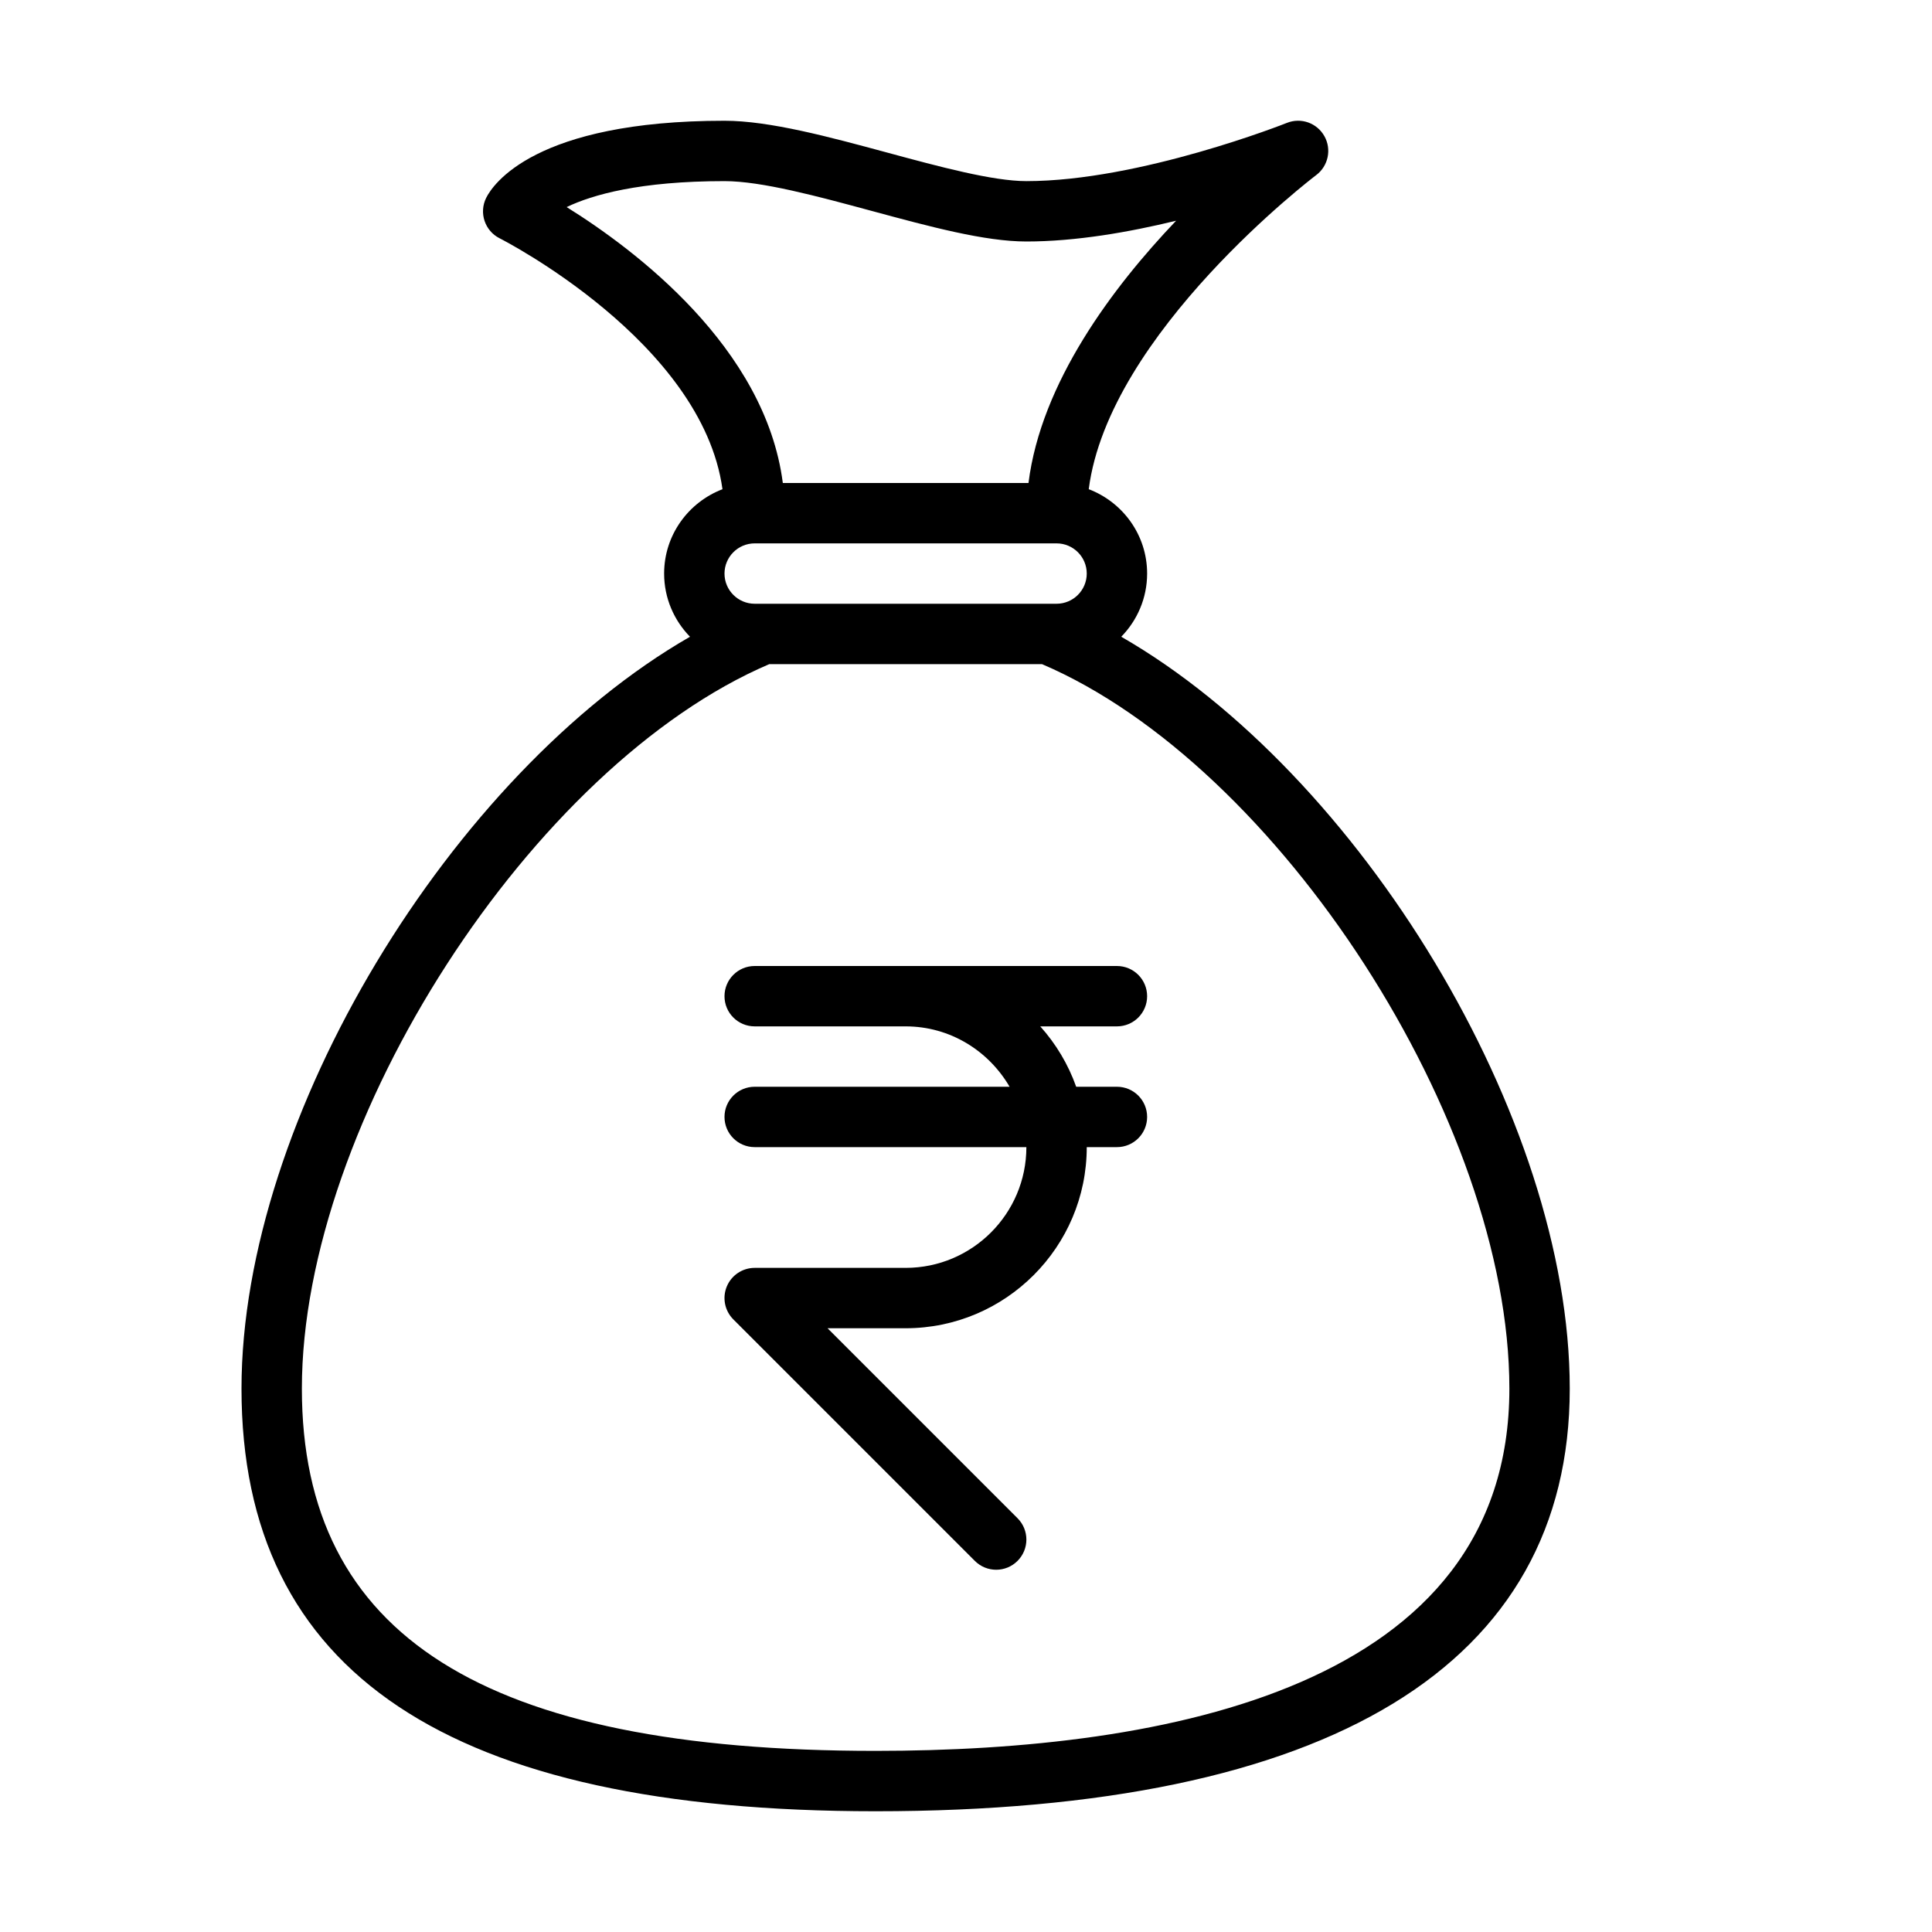 <?xml version="1.0" encoding="UTF-8" standalone="no"?>
<svg width="64px" height="64px" viewBox="0 0 64 64" version="1.1" xmlns="http://www.w3.org/2000/svg" xmlns:xlink="http://www.w3.org/1999/xlink">
    <!-- Generator: Sketch 3.7.2 (28276) - http://www.bohemiancoding.com/sketch -->
    <title>fin-rupee-bag</title>
    <desc>Created with Sketch.</desc>
    <defs></defs>
    <g id="64px-Line" stroke="none" stroke-width="1" fill="none" fill-rule="evenodd">
        <g id="fin-rupee-bag"></g>
        <path d="M8,46 C8,55.42 14.869,60 29,60 C44.047,60 52,55.159 52,46 C52,37.016 45.029,25.627 37.143,21.093 C37.672,20.552 38,19.814 38,19 C38,17.722 37.194,16.636 36.066,16.205 C36.73,11.03 43.528,5.854 43.601,5.8 C44.001,5.499 44.118,4.947 43.872,4.51 C43.627,4.074 43.099,3.884 42.63,4.071 C42.582,4.091 37.757,6 34.001,6 C32.888,6 31.114,5.521 29.399,5.057 C27.478,4.537 25.493,4 24.001,4 C17.702,4 16.319,6.126 16.106,6.553 C15.859,7.047 16.059,7.648 16.553,7.895 C16.623,7.93 23.258,11.312 23.933,16.206 C22.806,16.637 22,17.723 22,19 C22,19.814 22.329,20.552 22.857,21.093 C14.972,25.627 8,37.017 8,46 L8,46 Z M34.718,20 L25,20 C24.448,20 24,19.551 24,19 C24,18.449 24.448,18 25,18 L35,18 C35.552,18 36,18.449 36,19 C36,19.551 35.552,20 35,20 L34.74,20 L34.718,20 L34.718,20 Z M18.771,6.86 C19.62,6.452 21.195,6 24,6 C25.227,6 27.082,6.502 28.876,6.987 C30.802,7.508 32.621,8 34,8 C35.634,8 37.403,7.691 38.96,7.312 C36.85,9.525 34.485,12.682 34.07,16 L25.932,16 C25.353,11.503 21.014,8.256 18.771,6.86 L18.771,6.86 Z M25.484,22 L34.517,22 C42.356,25.351 50,37.165 50,46 C50,55.918 38.58,58 29,58 C16.037,58 10,54.187 10,46 C10,37.166 17.644,25.35 25.484,22 L25.484,22 Z" id="Shape" fill="#000000"></path>
        <path d="M24,37 C24,37.552 24.447,38 25,38 L34,38 C34,40.206 32.206,42 30,42 L25,42 C24.596,42 24.23,42.244 24.076,42.617 C23.921,42.991 24.007,43.421 24.293,43.707 L32.293,51.707 C32.488,51.902 32.744,52 33,52 C33.256,52 33.512,51.902 33.707,51.707 C34.098,51.316 34.098,50.684 33.707,50.293 L27.414,44 L30,44 C33.309,44 36,41.309 36,38 L37,38 C37.553,38 38,37.552 38,37 C38,36.448 37.553,36 37,36 L35.65,36 C35.385,35.254 34.978,34.578 34.46,34 L37,34 C37.553,34 38,33.552 38,33 C38,32.448 37.553,32 37,32 L25,32 C24.447,32 24,32.448 24,33 C24,33.552 24.447,34 25,34 L30,34 C31.474,34 32.75,34.81 33.444,36 L25,36 C24.447,36 24,36.448 24,37 L24,37 Z" id="Shape" fill="#000000"></path>
    </g>
</svg>